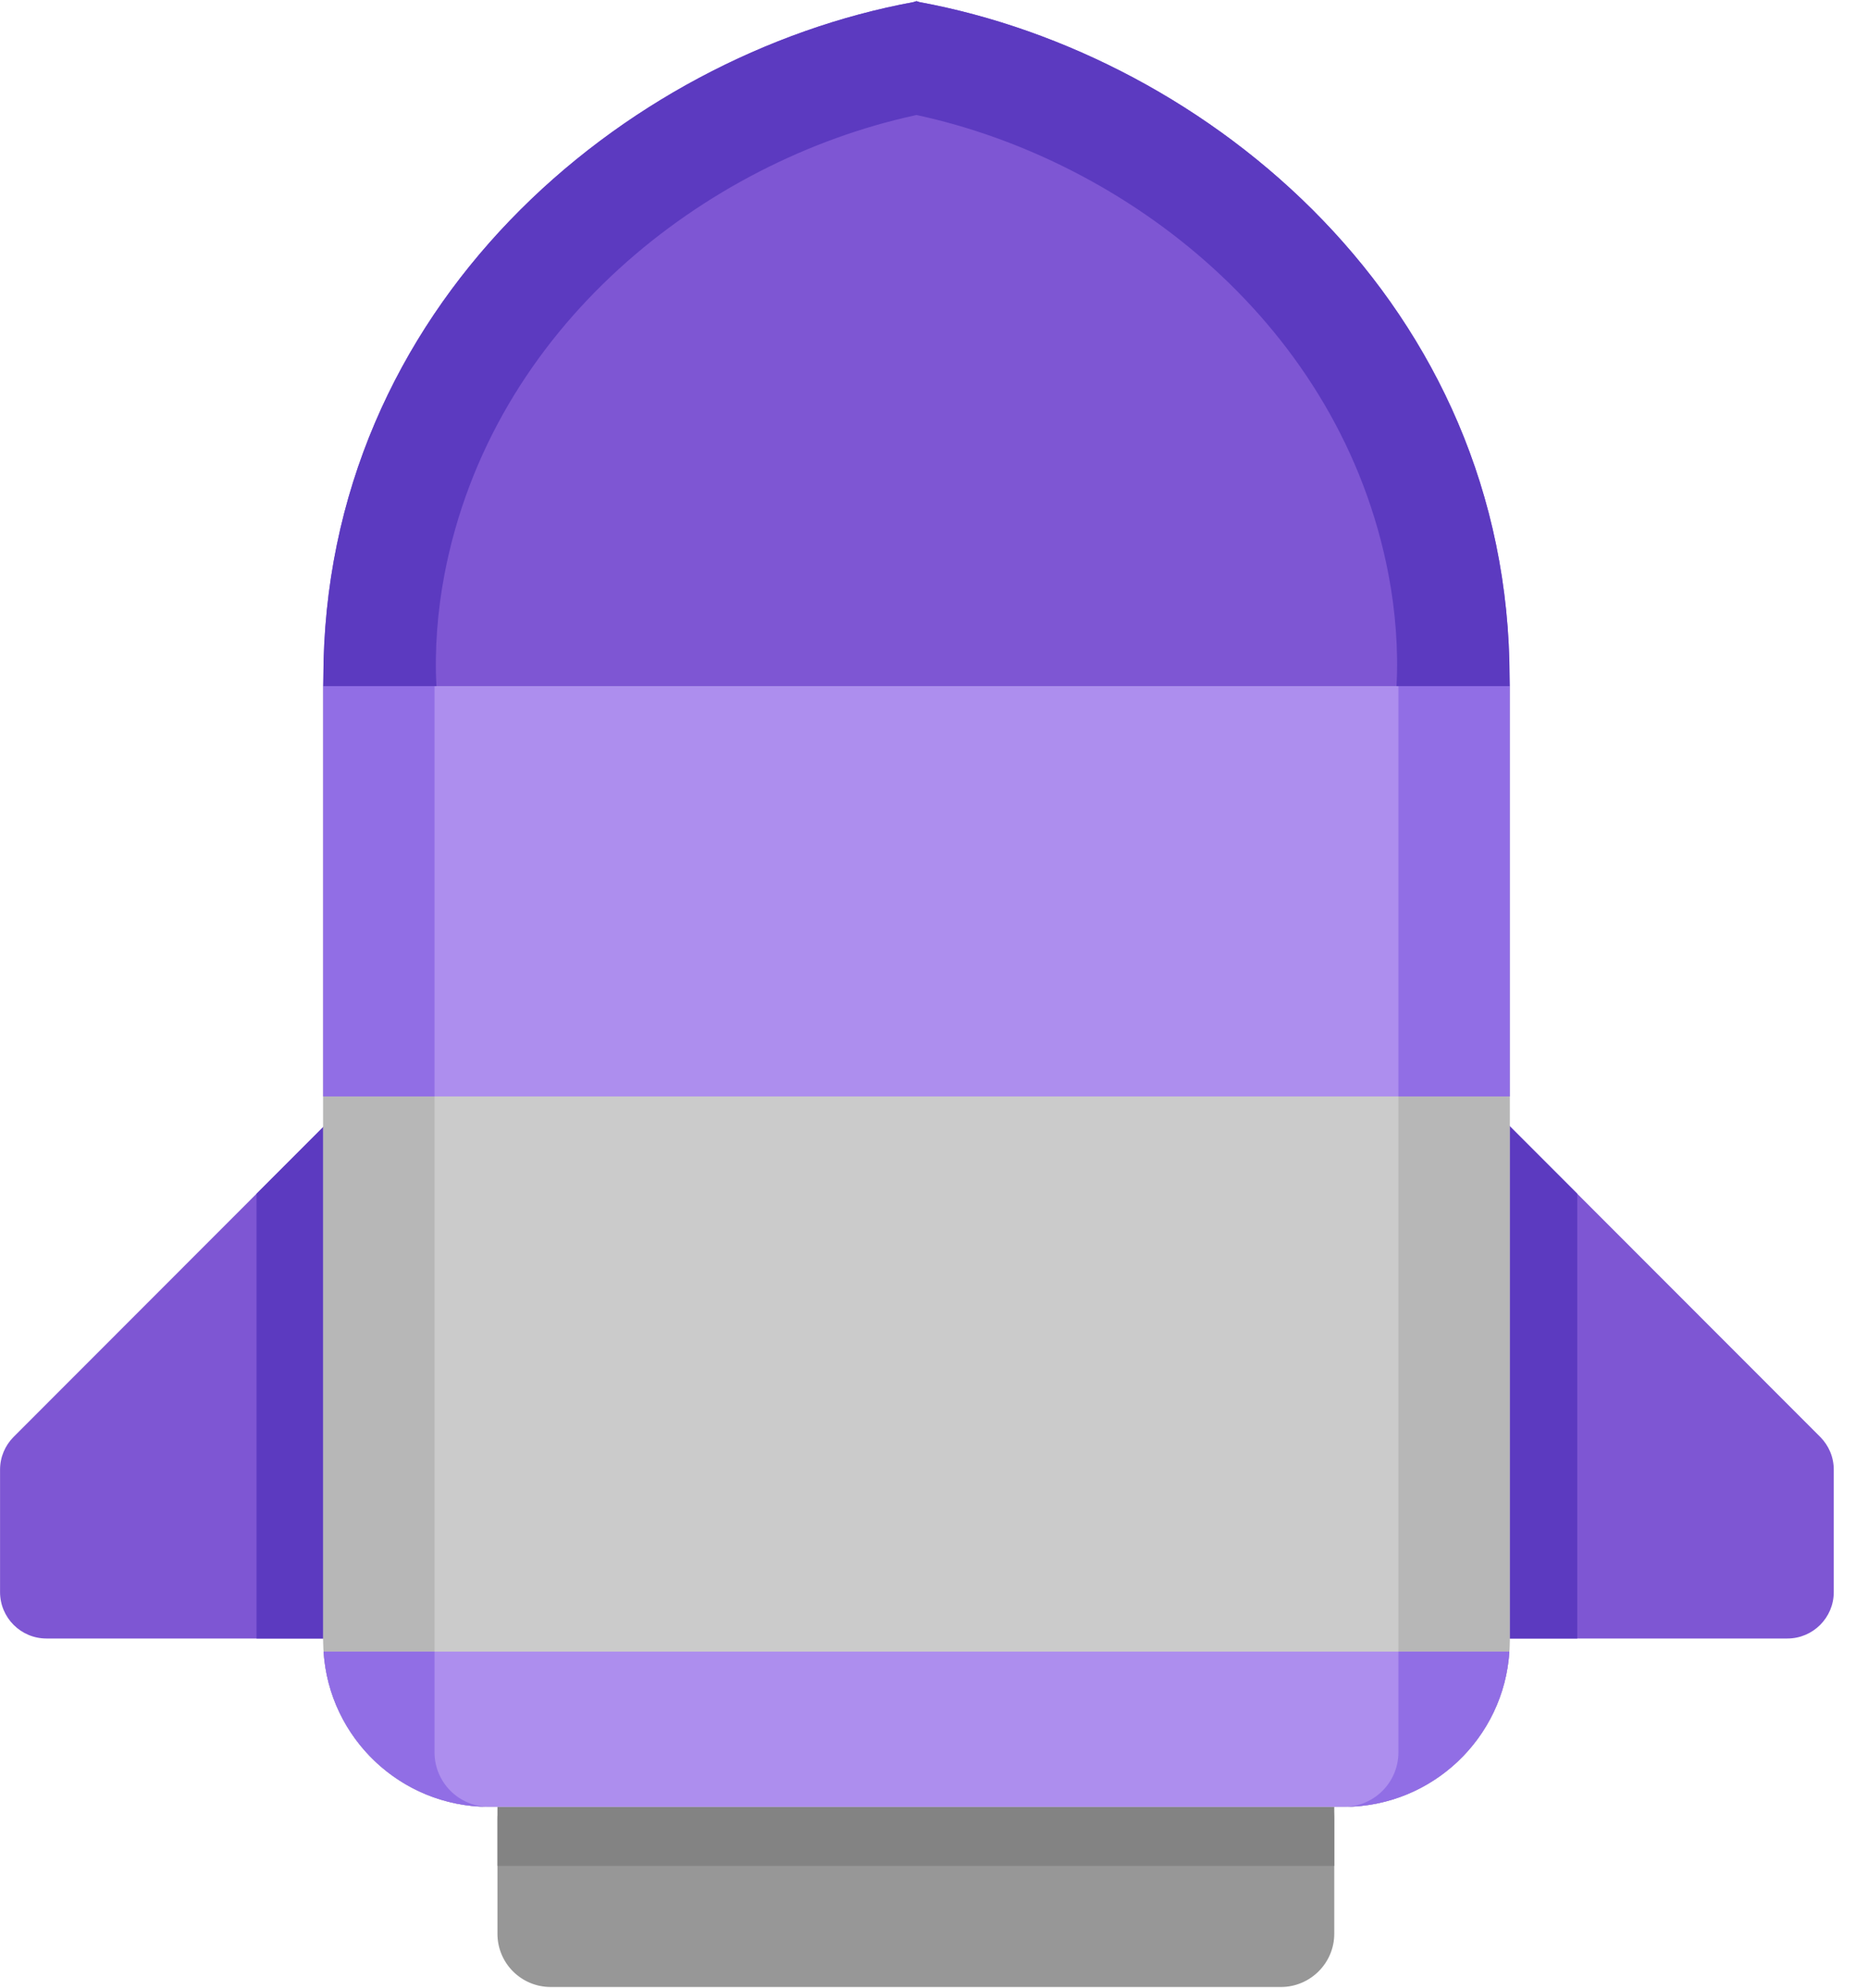 <?xml version="1.0" encoding="UTF-8" standalone="no"?>
<!DOCTYPE svg PUBLIC "-//W3C//DTD SVG 1.1//EN" "http://www.w3.org/Graphics/SVG/1.1/DTD/svg11.dtd">
<svg width="100%" height="100%" viewBox="0 0 47 50" version="1.1" xmlns="http://www.w3.org/2000/svg" xmlns:xlink="http://www.w3.org/1999/xlink" xml:space="preserve" xmlns:serif="http://www.serif.com/" style="fill-rule:evenodd;clip-rule:evenodd;stroke-linejoin:round;stroke-miterlimit:2;">
    <g id="_3" serif:id="3" transform="matrix(1,0,0,1,-1.941,0.028)">
        <g transform="matrix(1.317,0,0,1.482,-7.934,-24.136)">
            <g transform="matrix(7.185,0,0,1.217,-113.018,-10.856)">
                <path d="M20.321,47.659C20.321,47.249 20.257,46.916 20.179,46.916L18.238,46.916C18.159,46.916 18.096,47.249 18.096,47.659L18.096,49.258C18.096,49.667 18.159,50 18.238,50L20.179,50C20.257,50 20.321,49.667 20.321,49.258L20.321,47.659Z" style="fill:#979797;"/>
            </g>
            <g transform="matrix(7.185,0,0,0.551,-113.018,20.388)">
                <rect x="18.096" y="46.916" width="2.225" height="3.084" style="fill:#838383;"/>
            </g>
        </g>
        <g>
            <g transform="matrix(1.103,0,0,1.103,-2.574,-4.242)">
                <g transform="matrix(0.907,0,0,0.907,2.334,3.846)">
                    <path d="M25,26.605C25,26.38 25.183,26.197 25.409,26.197L37.339,26.197C37.707,26.197 38.052,26.366 38.277,26.654L38.275,26.652L47.724,36.108C47.931,36.319 48.059,36.607 48.059,36.926C48.059,36.926 48.059,40.004 48.059,40.004C48.059,40.648 47.536,41.171 46.892,41.171L25.409,41.171C25.183,41.171 25,40.988 25,40.762L25,32.359L25,40.762C25,40.988 24.817,41.171 24.591,41.171L3.108,41.171C2.464,41.171 1.941,40.648 1.941,40.004C1.941,40.004 1.941,36.926 1.941,36.926C1.941,36.607 2.069,36.319 2.276,36.108L11.725,26.652L11.723,26.654C11.948,26.366 12.293,26.197 12.661,26.197L24.591,26.197C24.817,26.197 25,26.38 25,26.605Z" style="fill:#7e56d3;"/>
                </g>
                <g transform="matrix(0.907,0,0,0.907,2.334,3.846)">
                    <path d="M25,26.605C25,26.38 25.183,26.197 25.409,26.197L37.339,26.197C37.707,26.197 38.052,26.366 38.277,26.654L38.275,26.652L41.608,29.987L41.608,41.171L25.409,41.171C25.183,41.171 25,40.988 25,40.762L25,27.303L25,40.762C25,40.988 24.817,41.171 24.591,41.171L8.392,41.171L8.392,29.987L11.725,26.652L11.723,26.654C11.948,26.366 12.293,26.197 12.661,26.197L24.591,26.197C24.817,26.197 25,26.38 25,26.605Z" style="fill:#5c3ac0;"/>
                </g>
            </g>
        </g>
        <g>
            <g>
                <path d="M14.246,45.423C11.944,45.423 10.074,43.554 10.074,41.251L10.074,17.232L39.926,17.232L39.926,41.251C39.926,43.554 38.056,45.423 35.754,45.423L14.246,45.423Z" style="fill:#cbcbcb;"/>
                <path d="M37.126,17.232L39.926,17.232L39.926,41.251C39.926,43.545 38.071,45.409 35.781,45.423L35.754,45.423C36.511,45.423 37.126,44.809 37.126,44.051L37.126,17.232ZM12.874,17.232L12.874,44.051C12.874,44.809 13.489,45.423 14.246,45.423L14.219,45.423C11.929,45.409 10.074,43.545 10.074,41.251L10.074,17.232L12.874,17.232ZM37.126,17.232L37.126,17.232L37.126,17.232Z" style="fill:#b7b7b7;"/>
            </g>
            <g>
                <path d="M39.917,41.519C39.779,43.697 37.966,45.423 35.754,45.423L14.246,45.423C12.034,45.423 10.221,43.697 10.083,41.519L39.917,41.519ZM39.926,27.553L10.074,27.553L10.074,17.232L39.926,17.232L39.926,27.553Z" style="fill:#ad8eee;"/>
                <path d="M39.917,41.519C39.78,43.688 37.981,45.409 35.781,45.423L35.754,45.423C36.511,45.423 37.126,44.809 37.126,44.051L37.126,41.519L39.917,41.519ZM12.874,41.519L12.874,44.051C12.874,44.809 13.489,45.423 14.246,45.423L14.219,45.423C12.019,45.409 10.22,43.688 10.083,41.519L12.874,41.519ZM12.874,27.553L10.074,27.553L10.074,17.232L12.874,17.232L12.874,27.553ZM39.926,27.553L37.126,27.553L37.126,17.232L39.926,17.232L39.926,27.553Z" style="fill:#916ee5;"/>
            </g>
        </g>
        <g>
            <path d="M10.074,17.232L10.077,17.047C10.077,7.648 17.652,1.365 24.923,0.025L25,-0L25.077,0.025C32.348,1.365 39.923,7.648 39.923,17.047L39.926,17.232L10.074,17.232Z" style="fill:#7e56d3;"/>
            <path d="M24.938,2.879C19.676,4.033 14.312,8.186 13.122,14.432C12.95,15.336 12.872,16.319 12.922,17.232L10.074,17.232L10.077,17.047C10.077,7.648 17.652,1.365 24.923,0.025L25,-0L25.077,0.025C32.348,1.365 39.923,7.648 39.923,17.047L39.926,17.232L37.078,17.232C37.128,16.319 37.05,15.336 36.878,14.432C35.683,8.162 30.282,4.001 25,2.865L24.938,2.879Z" style="fill:#5c3ac0;"/>
        </g>
    </g>
</svg>
